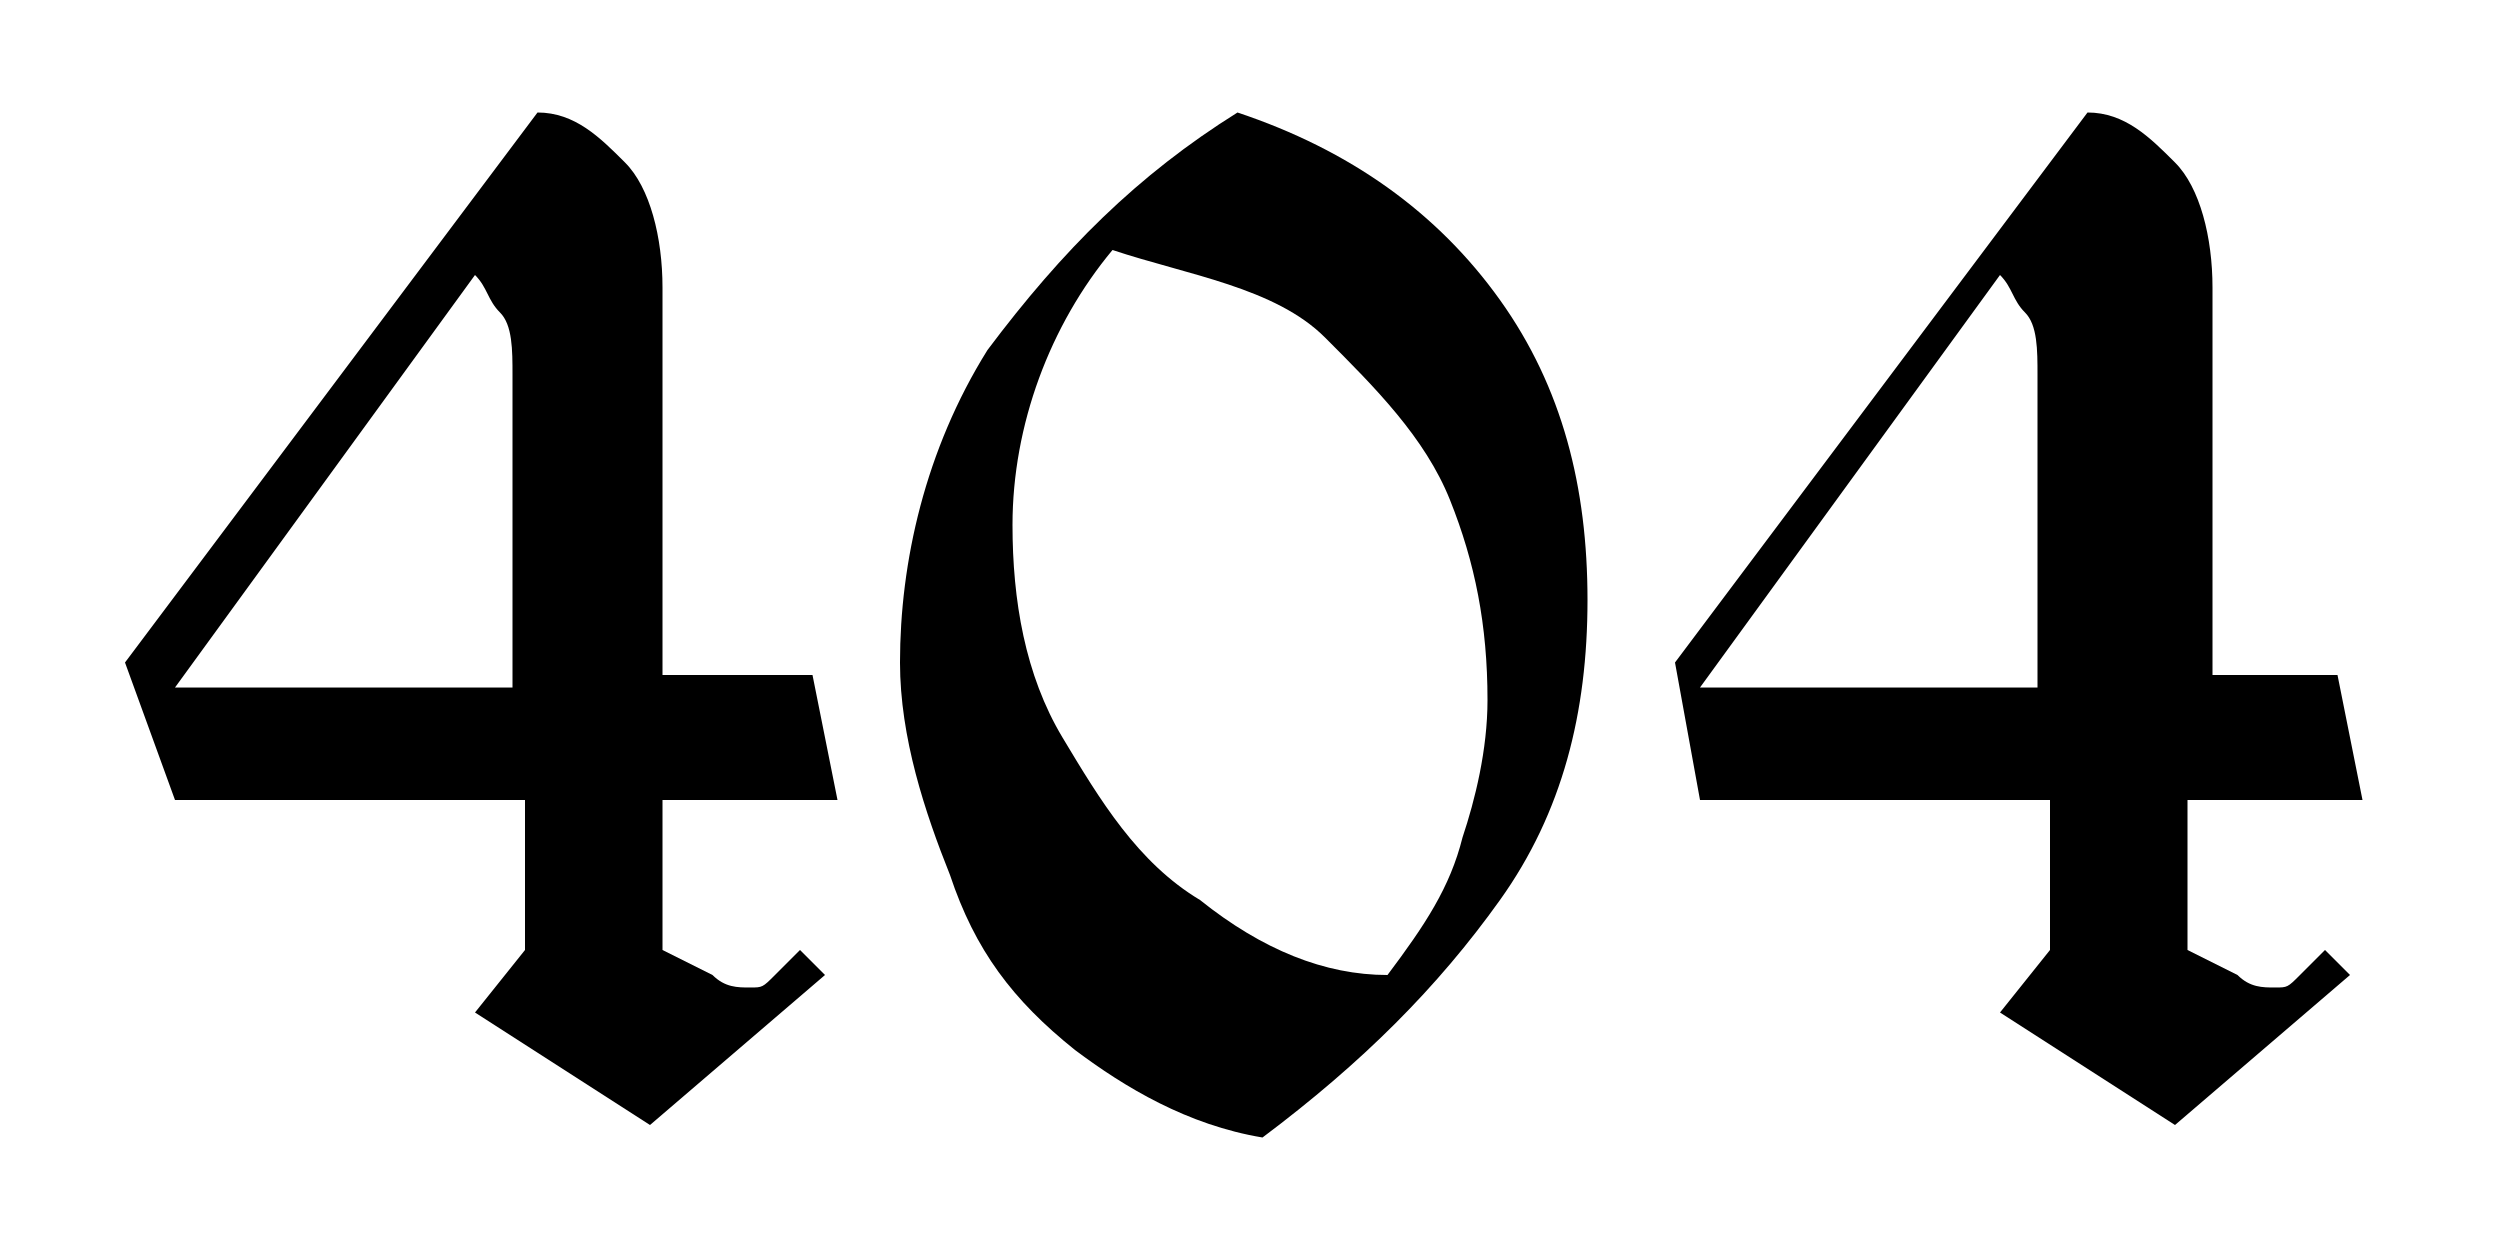 <?xml version="1.0" encoding="utf-8"?>
<!-- Generator: Adobe Illustrator 22.0.1, SVG Export Plug-In . SVG Version: 6.00 Build 0)  -->
<svg version="1.1" id="Layer_1" xmlns="http://www.w3.org/2000/svg" xmlns:xlink="http://www.w3.org/1999/xlink" x="0px" y="0px"
	 viewBox="0 0 20 10" style="enable-background:new 0 0 20 10;" xml:space="preserve">
<g>
	<path d="M6.5,5.4l0.2,1H5.3v1.2l0.4,0.2C5.8,7.9,5.9,7.9,6,7.9c0.1,0,0.1,0,0.2-0.1l0.2-0.2l0.2,0.2L5.2,9L3.8,8.1l0.4-0.5V6.4H1.4
		L1,5.3l3.3-4.4c0.3,0,0.5,0.2,0.7,0.4s0.3,0.6,0.3,1v3.1H6.5z M4.1,5.4V3c0-0.2,0-0.4-0.1-0.5S3.9,2.3,3.8,2.2L1.4,5.5h2.7V5.4z"/>
	<path d="M9.9,0.9c0.9,0.3,1.6,0.8,2.1,1.5s0.7,1.5,0.7,2.4S12.5,6.5,12,7.2c-0.5,0.7-1.1,1.3-1.9,1.9C9.5,9,9,8.7,8.6,8.4
		C8.1,8,7.8,7.6,7.6,7C7.4,6.5,7.2,5.9,7.2,5.3c0-0.8,0.2-1.7,0.7-2.5C8.5,2,9.1,1.4,9.9,0.9z M8.9,2C8.4,2.6,8.1,3.4,8.1,4.2
		c0,0.6,0.1,1.2,0.4,1.7s0.6,1,1.1,1.3c0.5,0.4,1,0.6,1.5,0.6c0.3-0.4,0.5-0.7,0.6-1.1c0.1-0.3,0.2-0.7,0.2-1.1
		c0-0.6-0.1-1.1-0.3-1.6s-0.6-0.9-1-1.3S9.5,2.2,8.9,2z"/>
	<path d="M18.7,5.4l0.2,1h-1.4v1.2l0.4,0.2c0.1,0.1,0.2,0.1,0.3,0.1c0.1,0,0.1,0,0.2-0.1l0.2-0.2l0.2,0.2L17.4,9L16,8.1l0.4-0.5V6.4
		h-2.8l-0.2-1.1l3.3-4.4c0.3,0,0.5,0.2,0.7,0.4s0.3,0.6,0.3,1v3.1C17.7,5.4,18.7,5.4,18.7,5.4z M16.3,5.4V3c0-0.2,0-0.4-0.1-0.5
		S16.1,2.3,16,2.2l-2.4,3.3h2.7V5.4z"/>
</g>
</svg>
